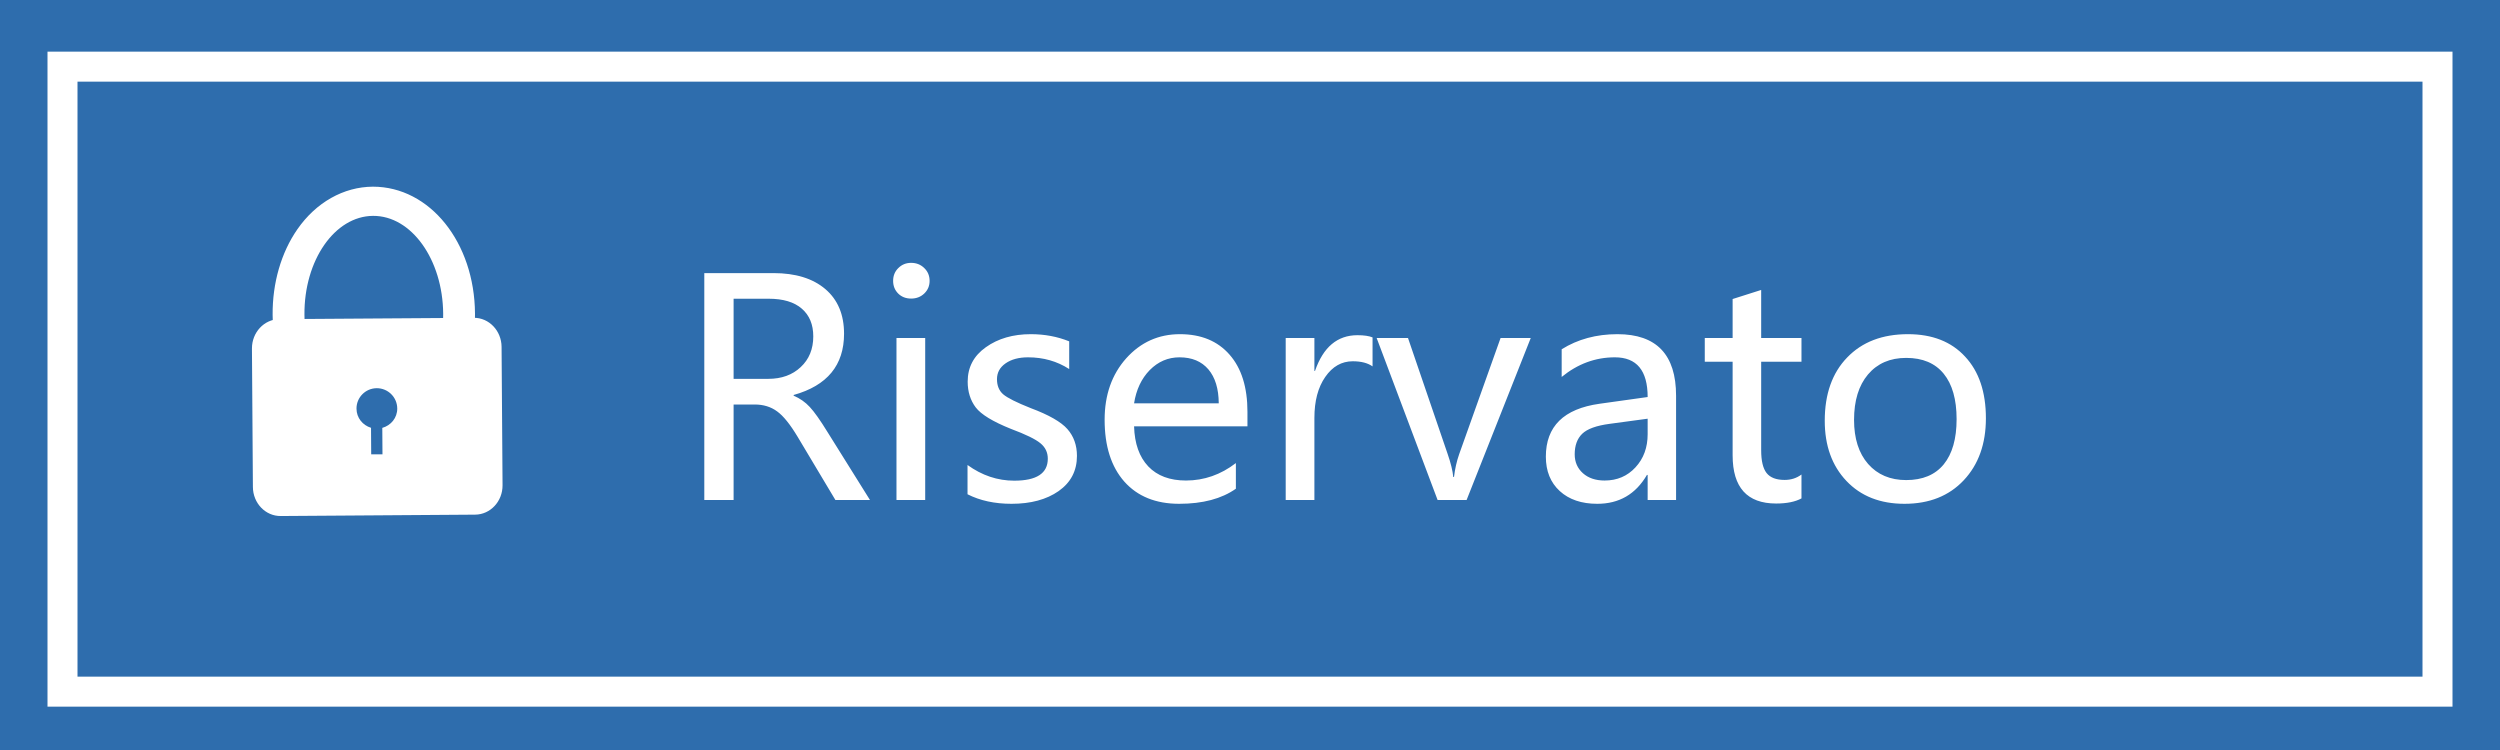 <svg width="100" height="30" viewBox="0 0 100 30" fill="none" xmlns="http://www.w3.org/2000/svg">
<path d="M100 0H0V30H100V0Z" fill="#2E6DAD"/>
<path d="M97.5 2.666H2.5V27.666H97.5V2.666Z" fill="#2E6DAD" stroke="white" stroke-width="1.2"/>
<path d="M20.063 13.874C20.058 13.228 19.56 12.707 18.951 12.712L11.173 12.766C10.563 12.771 10.074 13.299 10.078 13.943L10.116 19.479C10.119 20.127 10.618 20.646 11.228 20.641L19.005 20.586C19.615 20.582 20.107 20.055 20.102 19.407L20.063 13.874Z" fill="white"/>
<path d="M14.915 7.467C13.743 7.474 12.643 8.095 11.895 9.171C11.245 10.106 10.895 11.322 10.905 12.595C10.925 15.446 12.711 17.676 14.97 17.676H14.986H14.992C16.162 17.668 17.262 17.045 18.009 15.971C18.659 15.035 19.011 13.818 19 12.545C18.982 9.696 17.195 7.467 14.915 7.467ZM14.982 16.504C13.45 16.517 12.194 14.76 12.178 12.587C12.161 10.414 13.389 8.644 14.922 8.635C16.454 8.625 17.712 10.379 17.727 12.552C17.745 14.726 16.517 16.498 14.982 16.504Z" fill="white"/>
<path d="M15.89 16.34C15.887 15.889 15.52 15.526 15.068 15.528C14.619 15.531 14.255 15.899 14.26 16.349C14.262 16.714 14.508 17.011 14.841 17.112L14.848 18.174L15.299 18.172L15.292 17.115C15.637 17.019 15.893 16.713 15.89 16.34Z" fill="#2E6DAD"/>
<path d="M34.799 20H33.416L31.91 17.48C31.609 16.977 31.334 16.635 31.084 16.455C30.834 16.271 30.535 16.18 30.188 16.18H29.344V20H28.172V10.924H30.938C31.82 10.924 32.512 11.137 33.012 11.562C33.512 11.988 33.762 12.584 33.762 13.35C33.762 14.607 33.09 15.424 31.746 15.799V15.828C31.996 15.934 32.211 16.084 32.391 16.279C32.574 16.475 32.81 16.809 33.1 17.281L34.799 20ZM29.344 11.949V15.154H30.727C31.262 15.154 31.695 14.998 32.027 14.685C32.363 14.373 32.531 13.963 32.531 13.455C32.531 12.982 32.379 12.613 32.074 12.348C31.77 12.082 31.326 11.949 30.744 11.949H29.344ZM35.725 11.234C35.725 11.031 35.793 10.861 35.93 10.725C36.07 10.584 36.242 10.514 36.445 10.514C36.652 10.514 36.826 10.582 36.967 10.719C37.111 10.855 37.184 11.027 37.184 11.234C37.184 11.438 37.111 11.607 36.967 11.744C36.826 11.877 36.652 11.943 36.445 11.943C36.238 11.943 36.066 11.877 35.93 11.744C35.793 11.607 35.725 11.438 35.725 11.234ZM35.859 20V13.52H37.008V20H35.859ZM38.701 18.6C39.279 19.018 39.902 19.227 40.57 19.227C41.465 19.227 41.912 18.934 41.912 18.348C41.912 18.098 41.815 17.893 41.619 17.732C41.424 17.568 41.027 17.375 40.43 17.152C39.711 16.863 39.244 16.578 39.029 16.297C38.815 16.012 38.707 15.668 38.707 15.266C38.707 14.691 38.949 14.232 39.434 13.889C39.922 13.541 40.522 13.367 41.232 13.367C41.783 13.367 42.295 13.463 42.768 13.654V14.762C42.283 14.449 41.734 14.293 41.121 14.293C40.754 14.293 40.455 14.373 40.225 14.533C39.994 14.693 39.879 14.904 39.879 15.166C39.879 15.424 39.961 15.625 40.125 15.77C40.293 15.914 40.662 16.1 41.232 16.326C41.955 16.596 42.443 16.875 42.697 17.164C42.951 17.453 43.078 17.811 43.078 18.236C43.078 18.83 42.834 19.299 42.346 19.643C41.861 19.982 41.232 20.152 40.459 20.152C39.787 20.152 39.201 20.025 38.701 19.771V18.6ZM49.898 17.053H45.363C45.383 17.744 45.572 18.279 45.932 18.658C46.291 19.033 46.793 19.221 47.438 19.221C48.164 19.221 48.83 18.988 49.435 18.523V19.549C48.865 19.951 48.109 20.152 47.168 20.152C46.23 20.152 45.498 19.855 44.971 19.262C44.447 18.668 44.185 17.844 44.185 16.789C44.185 15.797 44.473 14.979 45.047 14.334C45.625 13.69 46.342 13.367 47.197 13.367C48.045 13.367 48.707 13.641 49.184 14.188C49.66 14.73 49.898 15.492 49.898 16.473V17.053ZM48.75 16.133C48.746 15.547 48.607 15.094 48.334 14.773C48.06 14.453 47.676 14.293 47.18 14.293C46.723 14.293 46.326 14.463 45.99 14.803C45.658 15.143 45.449 15.586 45.363 16.133H48.75ZM54.902 14.656C54.711 14.52 54.447 14.451 54.111 14.451C53.666 14.451 53.299 14.66 53.01 15.078C52.721 15.492 52.576 16.039 52.576 16.719V20H51.428V13.52H52.576V14.838H52.6C52.928 13.885 53.494 13.408 54.299 13.408C54.56 13.408 54.762 13.438 54.902 13.496V14.656ZM61.23 13.52L58.664 20H57.504L55.066 13.52H56.32L57.902 18.148C58.031 18.52 58.107 18.83 58.131 19.08H58.16C58.199 18.752 58.268 18.449 58.365 18.172L60.023 13.52H61.23ZM62.467 13.971C63.111 13.568 63.855 13.367 64.699 13.367C66.262 13.367 67.043 14.188 67.043 15.828V20H65.906V18.998H65.877C65.428 19.768 64.766 20.152 63.891 20.152C63.262 20.152 62.762 19.982 62.391 19.643C62.02 19.303 61.834 18.844 61.834 18.266C61.834 17.055 62.551 16.35 63.984 16.15L65.906 15.881C65.906 14.822 65.469 14.293 64.594 14.293C63.816 14.293 63.107 14.555 62.467 15.078V13.971ZM64.389 16.953C63.857 17.023 63.49 17.156 63.287 17.352C63.088 17.547 62.988 17.82 62.988 18.172C62.988 18.48 63.098 18.732 63.316 18.928C63.535 19.123 63.824 19.221 64.184 19.221C64.684 19.221 65.096 19.045 65.42 18.693C65.744 18.342 65.906 17.9 65.906 17.369V16.748L64.389 16.953ZM72.059 19.936C71.809 20.072 71.471 20.141 71.045 20.141C69.885 20.141 69.305 19.498 69.305 18.213V14.469H68.191V13.52H69.305V11.961L70.447 11.598V13.52H72.059V14.469H70.447V18.008C70.447 18.434 70.519 18.738 70.664 18.922C70.809 19.105 71.049 19.197 71.385 19.197C71.643 19.197 71.867 19.125 72.059 18.98V19.936ZM72.99 16.83C72.99 15.76 73.289 14.916 73.887 14.299C74.484 13.678 75.295 13.367 76.318 13.367C77.291 13.367 78.053 13.666 78.603 14.264C79.158 14.857 79.436 15.68 79.436 16.73C79.436 17.754 79.141 18.58 78.551 19.209C77.961 19.838 77.17 20.152 76.178 20.152C75.209 20.152 74.436 19.848 73.857 19.238C73.279 18.629 72.99 17.826 72.99 16.83ZM74.162 16.795C74.162 17.541 74.35 18.129 74.725 18.559C75.103 18.988 75.611 19.203 76.248 19.203C76.904 19.203 77.404 18.994 77.748 18.576C78.092 18.154 78.264 17.551 78.264 16.766C78.264 15.977 78.092 15.371 77.748 14.949C77.404 14.527 76.904 14.316 76.248 14.316C75.603 14.316 75.094 14.537 74.719 14.979C74.348 15.42 74.162 16.025 74.162 16.795Z" fill="white"/>
</svg>
